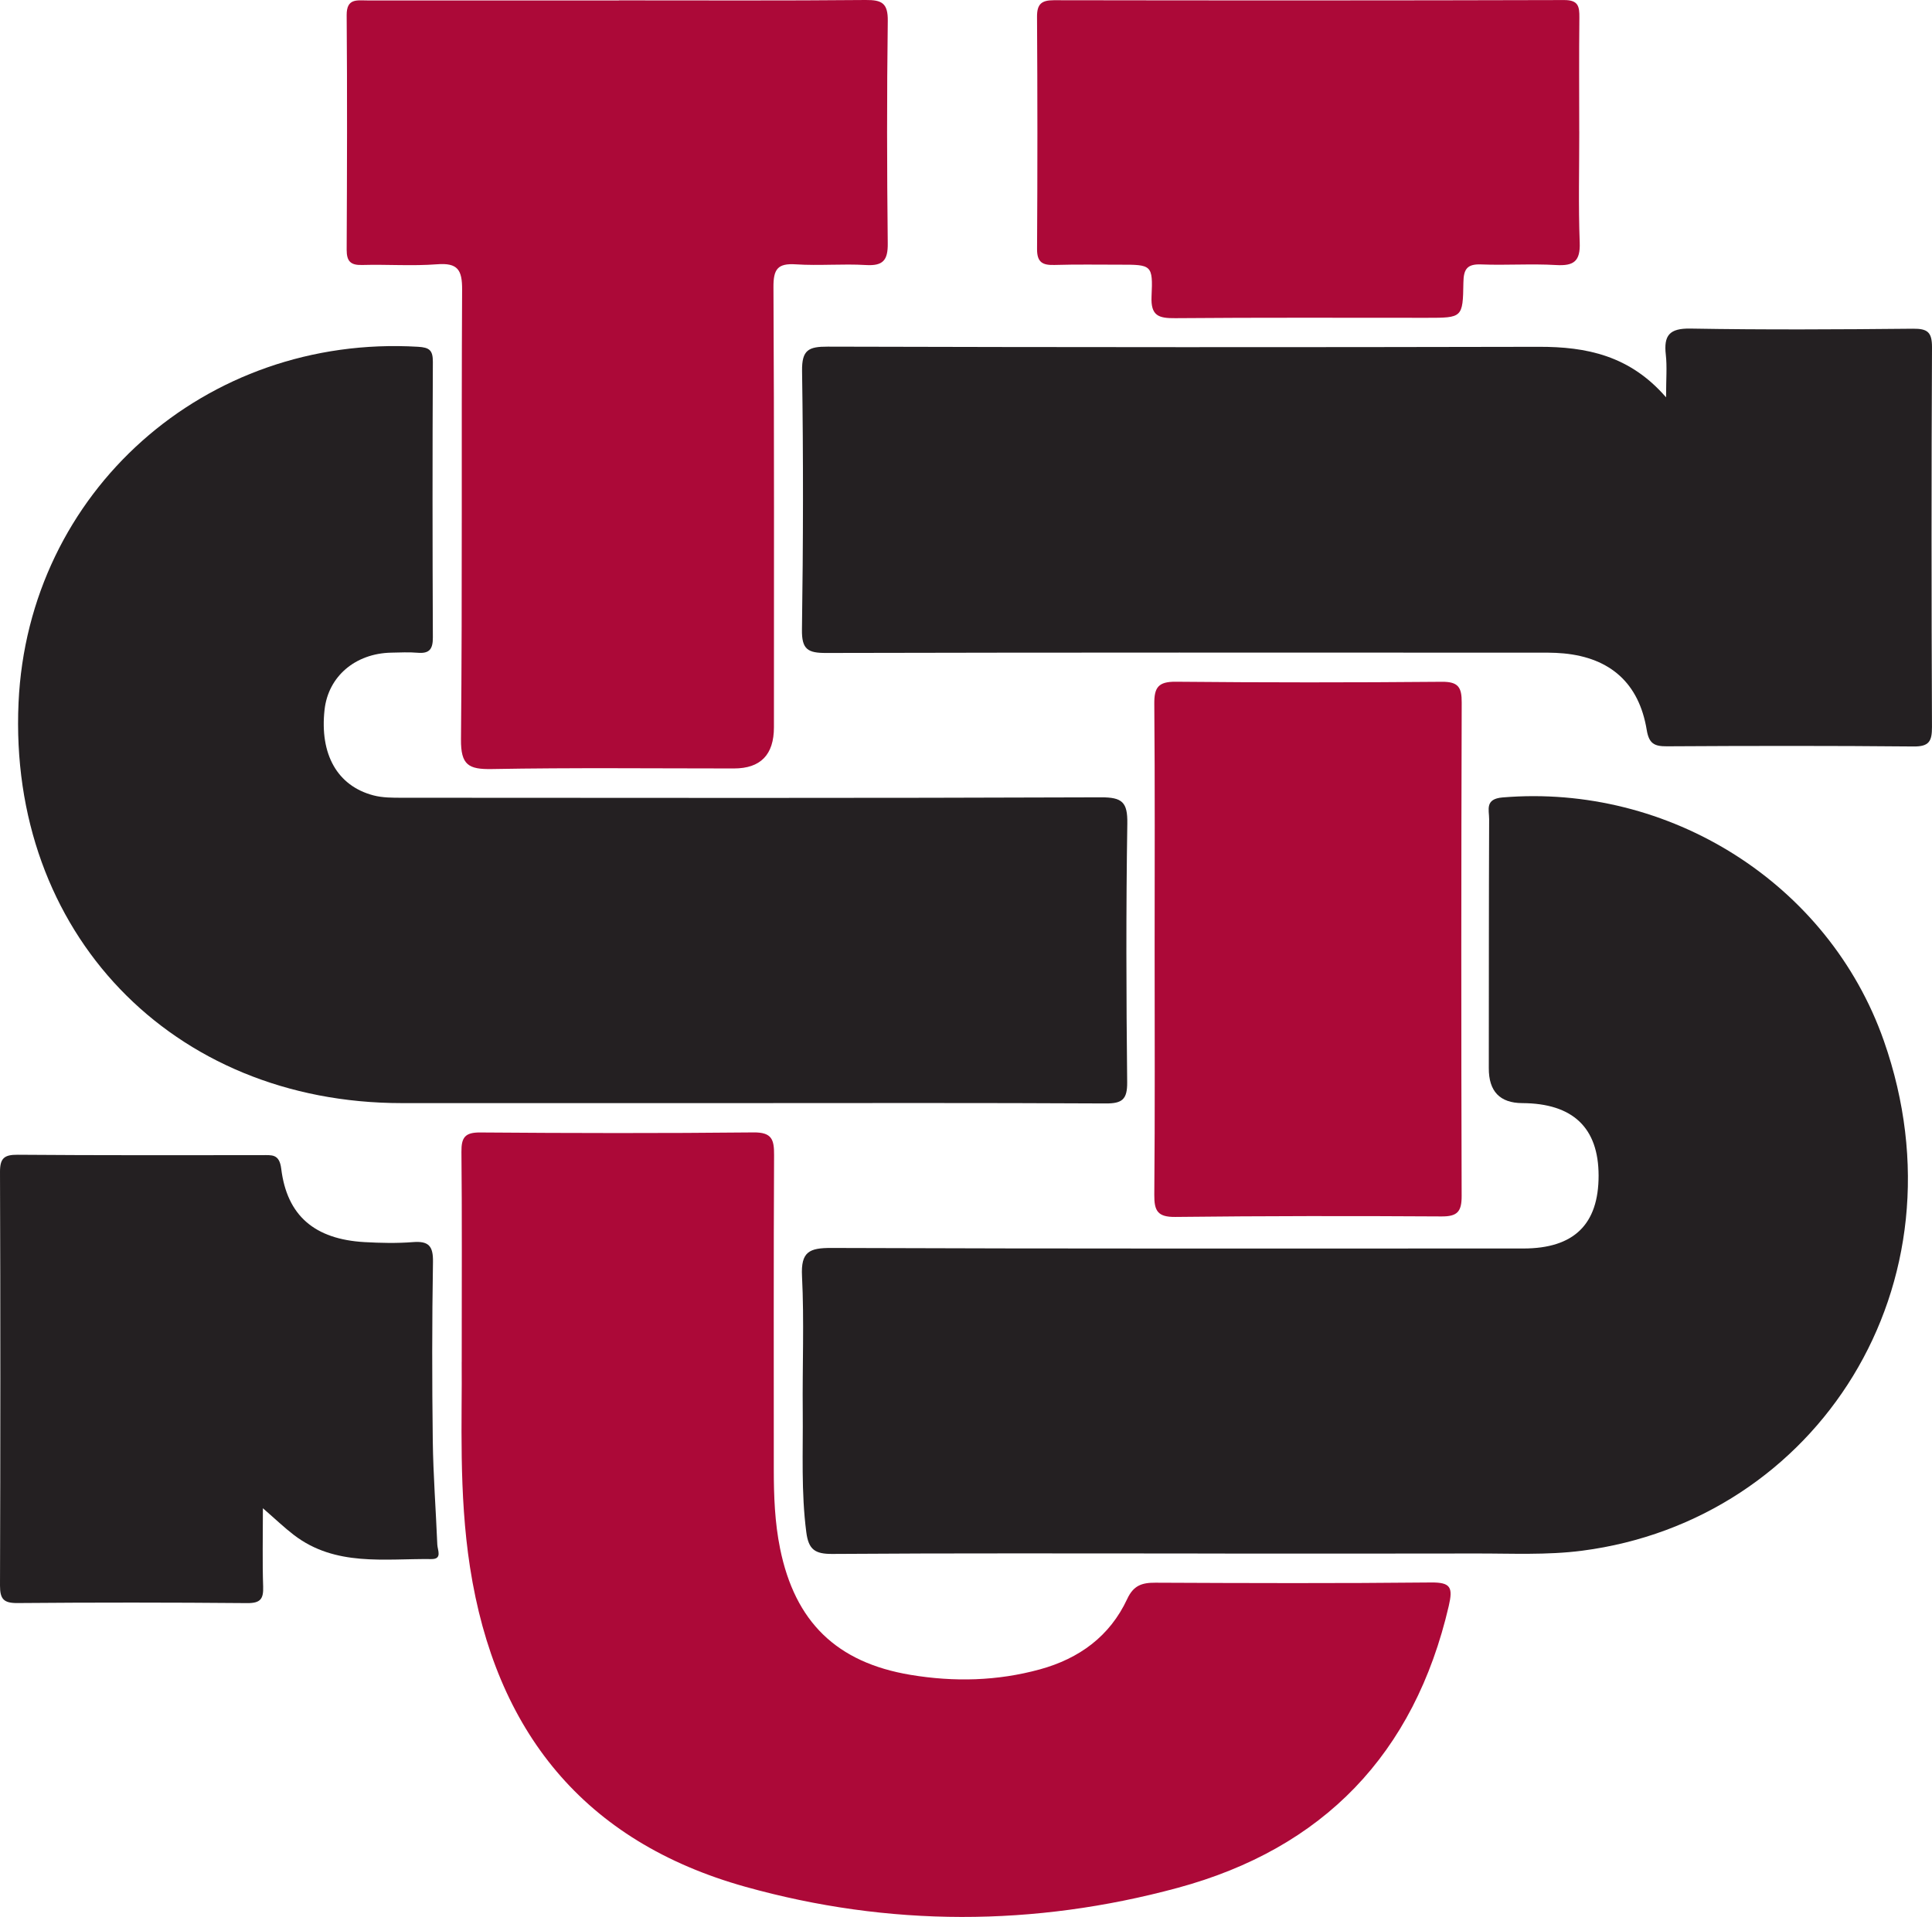<?xml version="1.0" encoding="UTF-8"?><svg id="b" xmlns="http://www.w3.org/2000/svg" viewBox="0 0 687.49 682.25"><g id="c"><path d="M260.89,392.6c-39.3,0-78.59,0-117.89,0-81.91,0-140.12-60.83-136.4-142.53,3.41-75.03,66.47-131.12,142.16-126.65,4.02.24,5.29,1.21,5.27,5.36-.16,32.69-.14,65.39,0,98.08.02,4.06-1.15,5.82-5.36,5.46-3.13-.27-6.31-.1-9.46-.04-12.83.27-22.41,8.49-23.72,20.33-1.75,15.84,4.52,27.07,17.37,30.46,3.25.86,6.8.85,10.21.85,82.9.05,165.79.16,248.69-.15,7.61-.03,9.51,1.74,9.39,9.34-.48,30.68-.38,61.37-.05,92.05.06,6.13-1.76,7.6-7.68,7.56-44.17-.24-88.35-.13-132.52-.12Z" fill="#242022" stroke-width="0"/><path d="M426.16,552.89c-43.33,0-86.65-.15-129.98.16-6.17.04-8.46-1.55-9.26-7.71-1.87-14.31-1.14-28.64-1.27-42.96-.16-16.06.54-32.16-.26-48.18-.44-8.72,2.55-10.08,10.51-10.05,82.06.31,164.12.19,246.18.19,17.97,0,26.79-8.57,26.77-25.96-.02-17.02-9.15-25.69-27.16-25.78q-11.95-.06-11.91-12.42c.03-29.55,0-59.1.12-88.64.01-3.3-1.61-7.2,4.77-7.73,59.16-4.95,115.95,30.4,135.68,86.61,30.48,86.86-23.86,170.66-107.37,181.48-12.57,1.63-25.21.96-37.83.99-33,.08-65.99.03-98.99.02Z" fill="#242022" stroke-width="0"/><path d="M164.3,484.7c0-29.41.13-52.06-.1-74.72-.05-5.1,1.2-6.98,6.7-6.93,32.41.25,64.82.31,97.23-.02,6.54-.07,7.35,2.53,7.32,8.04-.19,37.28-.09,74.56-.1,111.84,0,9.47.34,18.91,2.24,28.24,5.3,26.08,20.11,40.56,46.45,44.94,15.44,2.57,30.83,2.21,46.02-1.96,13.99-3.85,24.87-11.78,31.05-25.05,2.24-4.82,5.22-5.81,10-5.79,32.7.15,65.4.26,98.09-.08,7.06-.07,7.86,1.75,6.34,8.33-12.24,52.74-44.73,86.35-96.5,100.36-51.07,13.82-102.7,13.9-153.77-.38-57.57-16.09-88.98-55.45-98.02-113.73-4.11-26.5-2.76-53.2-2.96-73.1Z" fill="#ac0938" stroke-width="0"/><path d="M592.86,141.41c0-6.58.39-10.92-.09-15.15-.78-6.86,1.24-9.45,8.75-9.32,26.39.46,52.79.31,79.18.05,5.21-.05,6.81,1.21,6.79,6.64-.22,45.03-.2,90.06-.01,135.1.02,5.06-1.01,7-6.55,6.94-29.26-.28-58.52-.23-87.79-.06-4.47.03-6.36-.97-7.16-5.81-2.72-16.55-12.86-25.66-29.53-27.25-3.7-.35-7.45-.27-11.18-.27-83.77-.02-167.54-.09-251.31.11-6.48.02-8.69-1.25-8.59-8.28.45-30.68.51-61.38.04-92.07-.11-7.53,2.32-8.69,9.14-8.67,84.34.23,168.69.25,253.03.06,16.95-.04,32.37,3.08,45.27,17.97Z" fill="#242022" stroke-width="0"/><path d="M220.26.13c29.27,0,58.54.14,87.8-.13,5.77-.05,7.93,1.14,7.85,7.45-.35,26.39-.3,52.79-.01,79.18.07,5.99-1.67,8.06-7.75,7.7-8.29-.5-16.66.3-24.95-.25-6.5-.43-8.01,1.73-7.97,8.13.29,52.21.17,104.42.17,156.63q0,14.67-14.26,14.66c-28.69,0-57.39-.31-86.08.21-8.32.15-11.1-1.4-11.02-10.55.51-53.35.1-106.72.4-160.07.04-7.04-1.55-9.6-8.9-9.03-8.84.68-17.78,0-26.67.25-4.12.12-5.52-1.32-5.51-5.41.13-27.83.22-55.66,0-83.48-.05-6.09,3.67-5.26,7.35-5.26,29.84,0,59.68,0,89.52,0Z" fill="#ac0938" stroke-width="0"/><path d="M93.55,536.78c0,10.28-.21,19.09.09,27.89.15,4.37-.94,5.92-5.66,5.88-27.25-.24-54.51-.25-81.76-.02-4.92.04-6.23-1.41-6.22-6.25.16-49.05.17-98.1,0-147.14-.02-4.91,1.47-6.2,6.3-6.16,28.97.23,57.95.15,86.92.14,3.46,0,6.19-.54,6.85,4.83,2.05,16.74,11.91,25.11,29.65,26.12,5.72.32,11.5.45,17.2,0,5.58-.44,7.25,1.34,7.15,7.05-.35,21.22-.34,42.45-.07,63.67.16,12.32,1.11,24.63,1.61,36.94.08,1.95,1.86,5.2-2.11,5.15-16.76-.2-34.13,2.74-48.92-8.57-3.39-2.59-6.49-5.58-11.03-9.52Z" fill="#242022" stroke-width="0"/><path d="M410.87,337.41c0-28.98.13-57.96-.12-86.93-.05-5.83,1.43-7.9,7.63-7.85,31.56.3,63.13.3,94.7.02,5.89-.05,7.08,2,7.06,7.4-.18,58.53-.2,117.06-.02,175.59.02,5.61-1.54,7.33-7.19,7.29-31.56-.19-63.13-.18-94.7.18-6.3.07-7.53-2.16-7.48-7.91.26-29.26.12-58.53.12-87.79Z" fill="#ac0938" stroke-width="0"/><path d="M561.97,46.74c.01,13.2-.34,26.4.16,39.58.25,6.68-2.11,8.38-8.41,8.01-8.86-.52-17.79.13-26.67-.22-5.04-.2-6.24,1.73-6.31,6.47-.18,12.54-.4,12.53-13,12.53-29.84,0-59.68-.12-89.51.13-5.88.05-8.79-.76-8.46-7.77.53-11.25.03-11.28-11.3-11.27-7.75,0-15.5-.13-23.24.1-4.19.12-6.23-.88-6.2-5.68.17-27.54.16-55.08-.01-82.61-.03-4.54,1.55-5.93,5.98-5.93,60.54.1,121.07.11,181.61-.06,5.07-.01,5.44,2.31,5.4,6.27-.15,13.48-.06,26.96-.05,40.45Z" fill="#ac0938" stroke-width="0"/></g></svg>